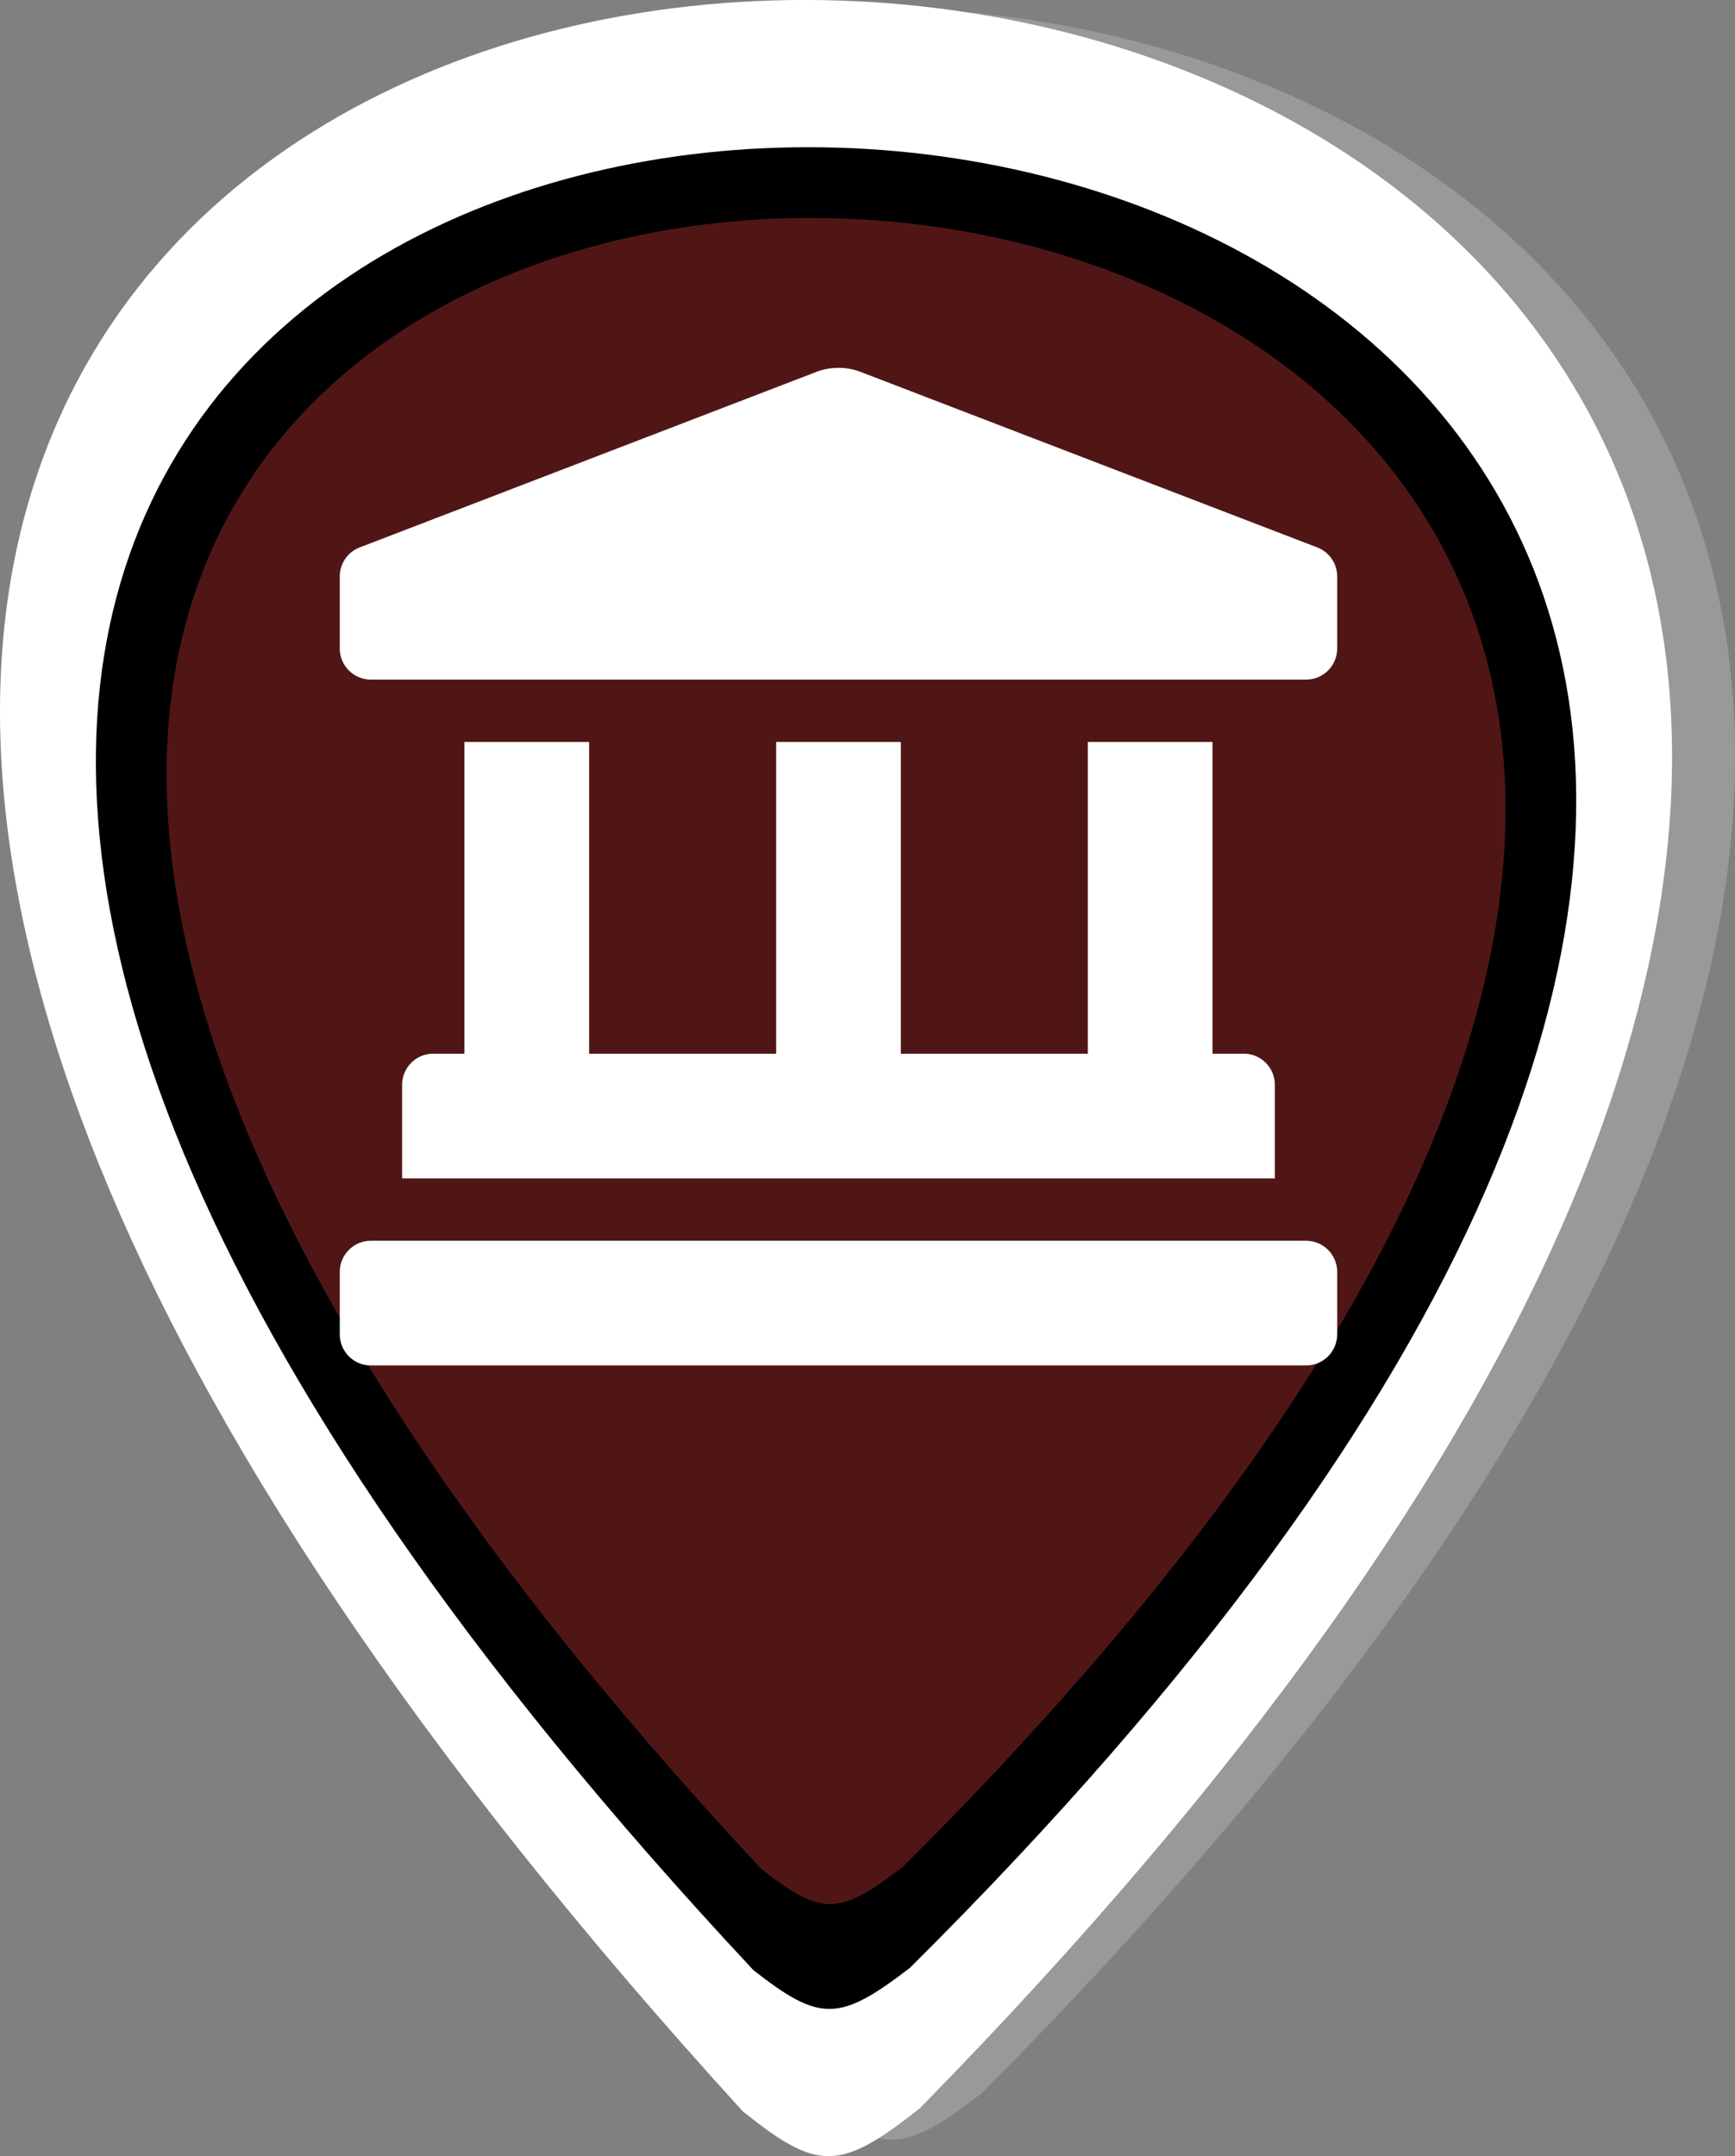 <?xml version="1.0" encoding="UTF-8" standalone="no"?>
<!-- Created with Inkscape (http://www.inkscape.org/) -->

<svg
   width="155.691"
   height="193.448"
   viewBox="0 0 41.193 51.183"
   version="1.1"
   id="svg5"
   xml:space="preserve"
   inkscape:version="1.2.2 (b0a8486, 2022-12-01)"
   sodipodi:docname="draws.svg"
   inkscape:export-filename="o_6_m.svg"
   inkscape:export-xdpi="96"
   inkscape:export-ydpi="96"
   xmlns:inkscape="http://www.inkscape.org/namespaces/inkscape"
   xmlns:sodipodi="http://sodipodi.sourceforge.net/DTD/sodipodi-0.dtd"
   xmlns="http://www.w3.org/2000/svg"
   xmlns:svg="http://www.w3.org/2000/svg"><rect x="0" y="0" width="41.193" height="51.183" fill="#808080" stroke="none"/><sodipodi:namedview
     id="namedview7"
     pagecolor="#ffffff"
     bordercolor="#000000"
     borderopacity="0.25"
     inkscape:showpageshadow="2"
     inkscape:pageopacity="0.0"
     inkscape:pagecheckerboard="0"
     inkscape:deskcolor="#d1d1d1"
     inkscape:document-units="mm"
     showgrid="false"
     inkscape:zoom="0.9667301"
     inkscape:cx="37.756143"
     inkscape:cy="166.02359"
     inkscape:window-width="1440"
     inkscape:window-height="765"
     inkscape:window-x="0"
     inkscape:window-y="25"
     inkscape:window-maximized="0"
     inkscape:current-layer="layer1" /><defs
     id="defs2" /><g
     inkscape:label="Layer 1"
     inkscape:groupmode="layer"
     id="layer1"
     transform="translate(-5.053,-0.713)"><path
       style="fill:#999999;stroke:none;stroke-width:0.434"
       d="m 24.185,50.453 c -62.886,-68.195 67.551,-63.903 4.195,-0.067 -1.9,1.479 -2.409,1.48 -4.195,0.067 z"
       id="path104-5-1-5"
       sodipodi:nodetypes="ccc"
       inkscape:export-filename="o_10_m.svg"
       inkscape:export-xdpi="96"
       inkscape:export-ydpi="96" /><path
       style="fill:#ffffff;stroke:none;stroke-width:0.437"
       d="m 22.69,50.833 c -62.886,-68.969 67.551,-64.629 4.195,-0.068 -1.9,1.495 -2.409,1.497 -4.195,0.068 z"
       id="path104-2-5"
       sodipodi:nodetypes="ccc" /><path
       style="fill:#000000;stroke:none;stroke-width:0.382"
       d="m 22.944,47.483 c -55.677,-59.55 59.807,-55.802 3.714,-0.059 -1.682,1.291 -2.133,1.292 -3.714,0.059 z"
       id="path104-1-0-6"
       sodipodi:nodetypes="ccc" /><path
       style="fill:#501616;fill-opacity:1;fill-rule:evenodd;stroke:none;stroke-width:0.346"
       d="m 23.131,45.08 c -50.363,-53.934 54.099,-50.54 3.359,-0.053 -1.521,1.169 -1.929,1.171 -3.359,0.053 z"
       id="path104-1-3-4-3"
       sodipodi:nodetypes="ccc" /><path
       fill="#626567"
       d="M 36.321,13.705 25.48,9.539 a 1.478,1.478 0 0 0 -1.039,0 L 13.6,13.705 a 0.74,0.74 0 0 0 -0.48,0.693 v 1.707 c 0,0.409 0.331,0.74 0.74,0.74 h 22.201 c 0.409,0 0.74,-0.331 0.74,-0.74 v -1.707 c 0,-0.309 -0.191,-0.585 -0.48,-0.693 z m -20.241,4.62 v 7.4 H 15.34 c -0.409,0 -0.74,0.331 -0.74,0.74 v 2.22 h 20.721 v -2.22 c 0,-0.409 -0.331,-0.74 -0.74,-0.74 h -0.74 v -7.4 h -2.96 v 7.4 h -4.44 v -7.4 h -2.96 v 7.4 H 19.04 V 18.325 Z M 36.061,30.166 H 13.86 c -0.409,0 -0.74,0.331 -0.74,0.74 v 1.48 c 0,0.409 0.331,0.74 0.74,0.74 h 22.201 c 0.409,0 0.74,-0.331 0.74,-0.74 v -1.48 c 0,-0.409 -0.331,-0.74 -0.74,-0.74 z"
       id="path8206"
       style="fill:#ffffff;stroke-width:0.046" /></g></svg>
